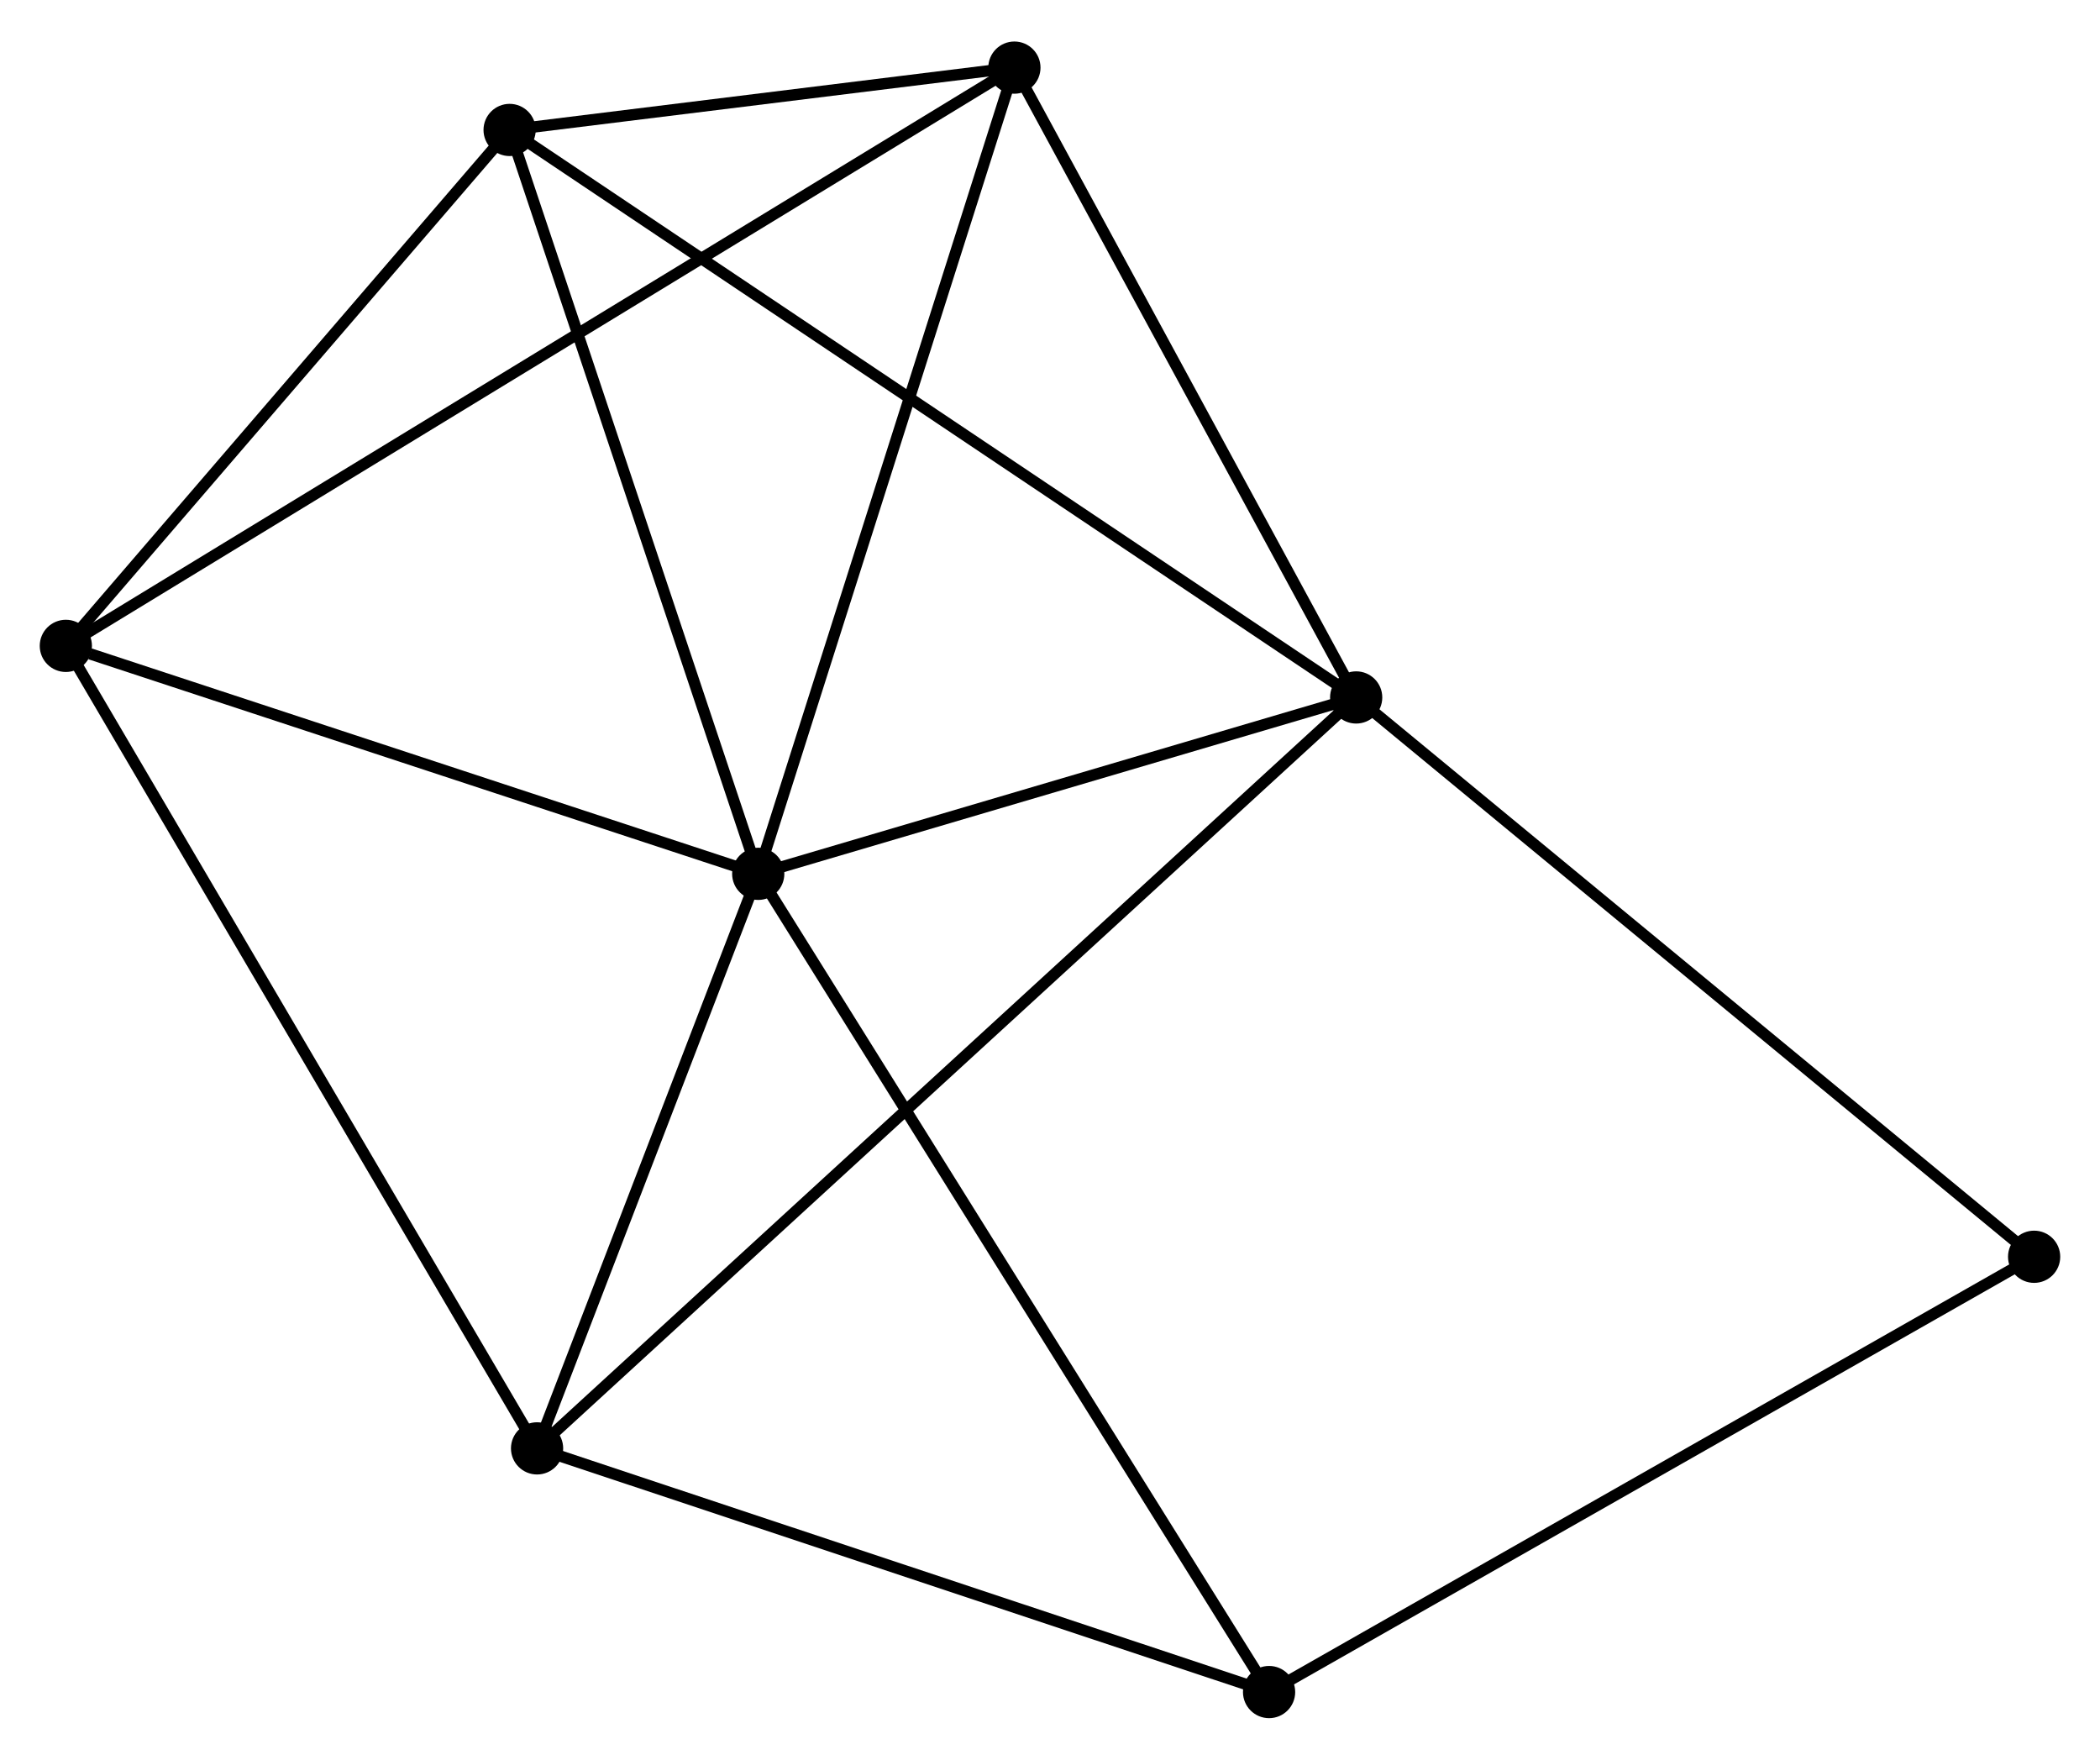 <?xml version="1.0" encoding="UTF-8" standalone="no"?>
<!DOCTYPE svg PUBLIC "-//W3C//DTD SVG 1.1//EN"
 "http://www.w3.org/Graphics/SVG/1.1/DTD/svg11.dtd">
<!-- Generated by graphviz version 2.36.0 (20140111.2315)
 -->
<!-- Title: %3 Pages: 1 -->
<svg width="185pt" height="155pt"
 viewBox="0.00 0.00 184.99 154.68" xmlns="http://www.w3.org/2000/svg" xmlns:xlink="http://www.w3.org/1999/xlink">
<g id="graph0" class="graph" transform="scale(1 1) rotate(0) translate(4 150.681)">
<title>%3</title>
<!-- 0 -->
<g id="node1" class="node"><title>0</title>
<ellipse fill="black" stroke="black" cx="62.793" cy="-73.87" rx="1.8" ry="1.8"/>
</g>
<!-- 1 -->
<g id="node2" class="node"><title>1</title>
<ellipse fill="black" stroke="black" cx="115.466" cy="-89.405" rx="1.8" ry="1.8"/>
</g>
<!-- 0&#45;&#45;1 -->
<g id="edge1" class="edge"><title>0&#45;&#45;1</title>
<path fill="none" stroke="black" d="M64.546,-74.386C72.543,-76.745 105.53,-86.475 113.652,-88.871"/>
</g>
<!-- 2 -->
<g id="node3" class="node"><title>2</title>
<ellipse fill="black" stroke="black" cx="1.8" cy="-93.948" rx="1.8" ry="1.8"/>
</g>
<!-- 0&#45;&#45;2 -->
<g id="edge2" class="edge"><title>0&#45;&#45;2</title>
<path fill="none" stroke="black" d="M61.033,-74.449C52.283,-77.329 13.495,-90.098 3.935,-93.245"/>
</g>
<!-- 3 -->
<g id="node4" class="node"><title>3</title>
<ellipse fill="black" stroke="black" cx="40.892" cy="-139.39" rx="1.8" ry="1.8"/>
</g>
<!-- 0&#45;&#45;3 -->
<g id="edge3" class="edge"><title>0&#45;&#45;3</title>
<path fill="none" stroke="black" d="M62.161,-75.76C58.963,-85.328 44.591,-128.325 41.485,-137.616"/>
</g>
<!-- 4 -->
<g id="node5" class="node"><title>4</title>
<ellipse fill="black" stroke="black" cx="43.311" cy="-23.263" rx="1.8" ry="1.8"/>
</g>
<!-- 0&#45;&#45;4 -->
<g id="edge4" class="edge"><title>0&#45;&#45;4</title>
<path fill="none" stroke="black" d="M62.145,-72.186C59.187,-64.502 46.986,-32.809 43.982,-25.005"/>
</g>
<!-- 5 -->
<g id="node6" class="node"><title>5</title>
<ellipse fill="black" stroke="black" cx="85.359" cy="-144.881" rx="1.8" ry="1.8"/>
</g>
<!-- 0&#45;&#45;5 -->
<g id="edge5" class="edge"><title>0&#45;&#45;5</title>
<path fill="none" stroke="black" d="M63.351,-75.625C66.446,-85.364 81.485,-132.69 84.738,-142.926"/>
</g>
<!-- 6 -->
<g id="node7" class="node"><title>6</title>
<ellipse fill="black" stroke="black" cx="107.794" cy="-1.8" rx="1.8" ry="1.8"/>
</g>
<!-- 0&#45;&#45;6 -->
<g id="edge6" class="edge"><title>0&#45;&#45;6</title>
<path fill="none" stroke="black" d="M63.905,-72.088C70.131,-62.117 100.597,-13.327 106.721,-3.519"/>
</g>
<!-- 1&#45;&#45;3 -->
<g id="edge7" class="edge"><title>1&#45;&#45;3</title>
<path fill="none" stroke="black" d="M113.908,-90.449C104.203,-96.954 52.121,-131.863 42.441,-138.352"/>
</g>
<!-- 1&#45;&#45;4 -->
<g id="edge8" class="edge"><title>1&#45;&#45;4</title>
<path fill="none" stroke="black" d="M113.958,-88.024C104.568,-79.416 54.176,-33.223 44.81,-24.637"/>
</g>
<!-- 1&#45;&#45;5 -->
<g id="edge9" class="edge"><title>1&#45;&#45;5</title>
<path fill="none" stroke="black" d="M114.464,-91.251C109.893,-99.674 91.038,-134.417 86.396,-142.971"/>
</g>
<!-- 7 -->
<g id="node8" class="node"><title>7</title>
<ellipse fill="black" stroke="black" cx="175.187" cy="-40.14" rx="1.8" ry="1.8"/>
</g>
<!-- 1&#45;&#45;7 -->
<g id="edge10" class="edge"><title>1&#45;&#45;7</title>
<path fill="none" stroke="black" d="M116.942,-88.188C125.133,-81.431 164.934,-48.597 173.543,-41.496"/>
</g>
<!-- 2&#45;&#45;3 -->
<g id="edge11" class="edge"><title>2&#45;&#45;3</title>
<path fill="none" stroke="black" d="M3.101,-95.46C9.036,-102.359 33.519,-130.819 39.546,-137.826"/>
</g>
<!-- 2&#45;&#45;4 -->
<g id="edge12" class="edge"><title>2&#45;&#45;4</title>
<path fill="none" stroke="black" d="M2.826,-92.201C8.569,-82.421 36.672,-34.569 42.321,-24.95"/>
</g>
<!-- 2&#45;&#45;5 -->
<g id="edge13" class="edge"><title>2&#45;&#45;5</title>
<path fill="none" stroke="black" d="M3.545,-95.012C14.42,-101.64 72.777,-137.211 83.624,-143.823"/>
</g>
<!-- 3&#45;&#45;5 -->
<g id="edge14" class="edge"><title>3&#45;&#45;5</title>
<path fill="none" stroke="black" d="M42.803,-139.626C50.117,-140.529 76.289,-143.761 83.505,-144.652"/>
</g>
<!-- 4&#45;&#45;6 -->
<g id="edge15" class="edge"><title>4&#45;&#45;6</title>
<path fill="none" stroke="black" d="M45.172,-22.644C54.588,-19.51 96.905,-5.425 106.049,-2.381"/>
</g>
<!-- 6&#45;&#45;7 -->
<g id="edge16" class="edge"><title>6&#45;&#45;7</title>
<path fill="none" stroke="black" d="M109.46,-2.748C118.703,-8.006 163.617,-33.558 173.332,-39.084"/>
</g>
</g>
</svg>

